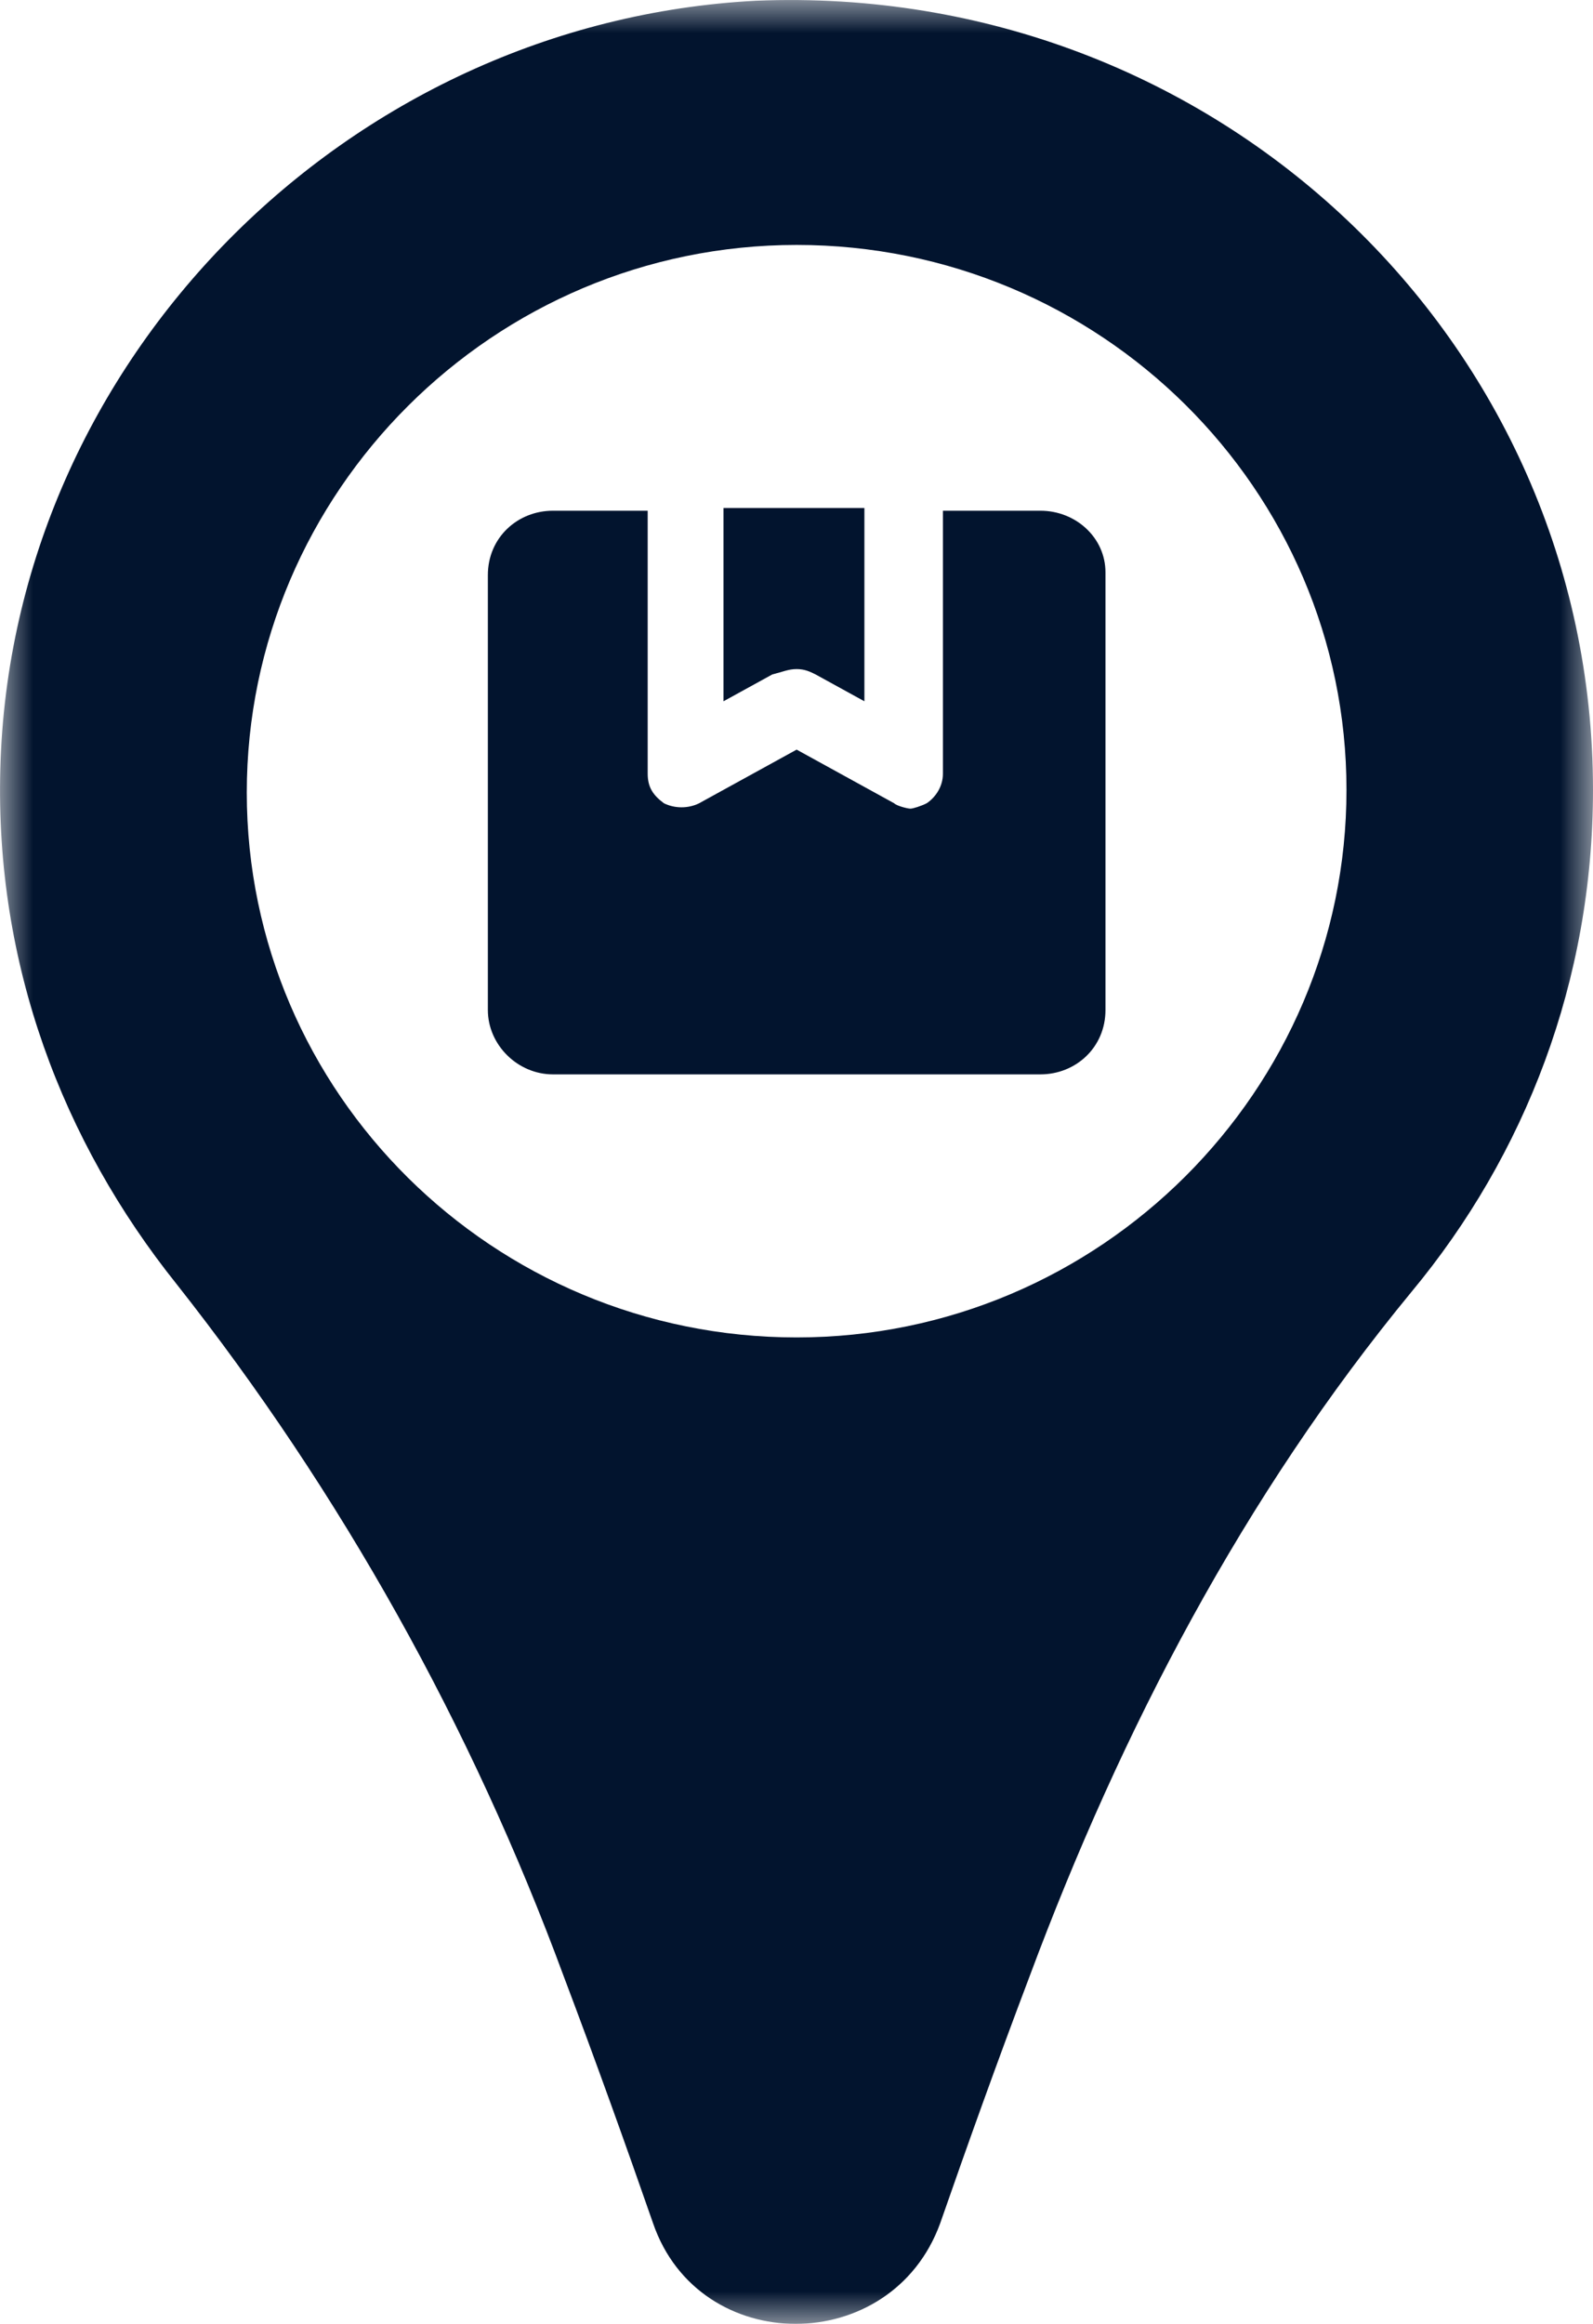 <?xml version="1.0" encoding="UTF-8"?>
<svg width="24px" height="35px" viewBox="0 0 24 35" version="1.1" xmlns="http://www.w3.org/2000/svg" xmlns:xlink="http://www.w3.org/1999/xlink">
    <title>Group 8</title>
    <defs>
        <polygon id="path-1" points="-5.84740612e-16 0 24 0 24 35 -5.84740612e-16 35"></polygon>
    </defs>
    <g id="Contact" stroke="none" stroke-width="1" fill="none" fill-rule="evenodd">
        <g id="04---My-Shipments" transform="translate(-238, -593)">
            <g id="Group-Copy-4" transform="translate(233, 593)">
                <g id="Group-8" transform="translate(5, 0)">
                    <g id="Group-3">
                        <mask id="mask-2" fill="white">
                            <use xlink:href="#path-1"></use>
                        </mask>
                        <g id="Clip-2"></g>
                        <path d="M12.002,20.143 C7.432,20.143 3.718,16.464 3.718,11.937 C3.718,7.409 7.432,3.689 12.002,3.689 C16.573,3.689 20.286,7.368 20.286,11.896 C20.286,16.424 16.573,20.143 12.002,20.143 M11.39,0.011 C5.228,0.334 0.168,5.428 0.005,11.573 C-0.077,14.524 0.943,17.192 2.657,19.335 C5.146,22.488 7.105,26.005 8.493,29.765 C8.982,31.058 9.431,32.312 9.839,33.484 C10.533,35.505 13.431,35.505 14.165,33.484 C14.573,32.312 15.022,31.058 15.512,29.765 C16.899,26.046 18.736,22.528 21.266,19.456 C22.98,17.394 24,14.766 24,11.896 C24,5.145 18.328,-0.272 11.39,0.011" id="Fill-1" fill="#02142E" mask="url(#mask-2)"></path>
                    </g>
                    <path d="M12.002,10.077 C12.125,10.077 12.206,10.117 12.288,10.158 L13.023,10.562 L13.023,7.651 L10.9,7.651 L10.9,10.562 L11.635,10.158 C11.798,10.117 11.88,10.077 12.002,10.077" id="Fill-4" fill="#02142E"></path>
                    <path d="M15.675,7.692 L14.206,7.692 L14.206,11.653 C14.206,11.856 14.084,12.017 13.961,12.098 C13.88,12.139 13.757,12.179 13.716,12.179 C13.675,12.179 13.512,12.139 13.471,12.098 L12.002,11.29 L10.533,12.098 C10.37,12.179 10.166,12.179 10.003,12.098 C9.839,11.977 9.758,11.856 9.758,11.653 L9.758,7.692 L8.33,7.692 C7.799,7.692 7.35,8.096 7.35,8.662 L7.35,15.211 C7.35,15.737 7.799,16.181 8.33,16.181 L15.675,16.181 C16.206,16.181 16.655,15.777 16.655,15.211 L16.655,8.621 C16.655,8.096 16.206,7.692 15.675,7.692" id="Fill-6" fill="#02142E"></path>
                </g>
            </g>
        </g>
    </g>
</svg>